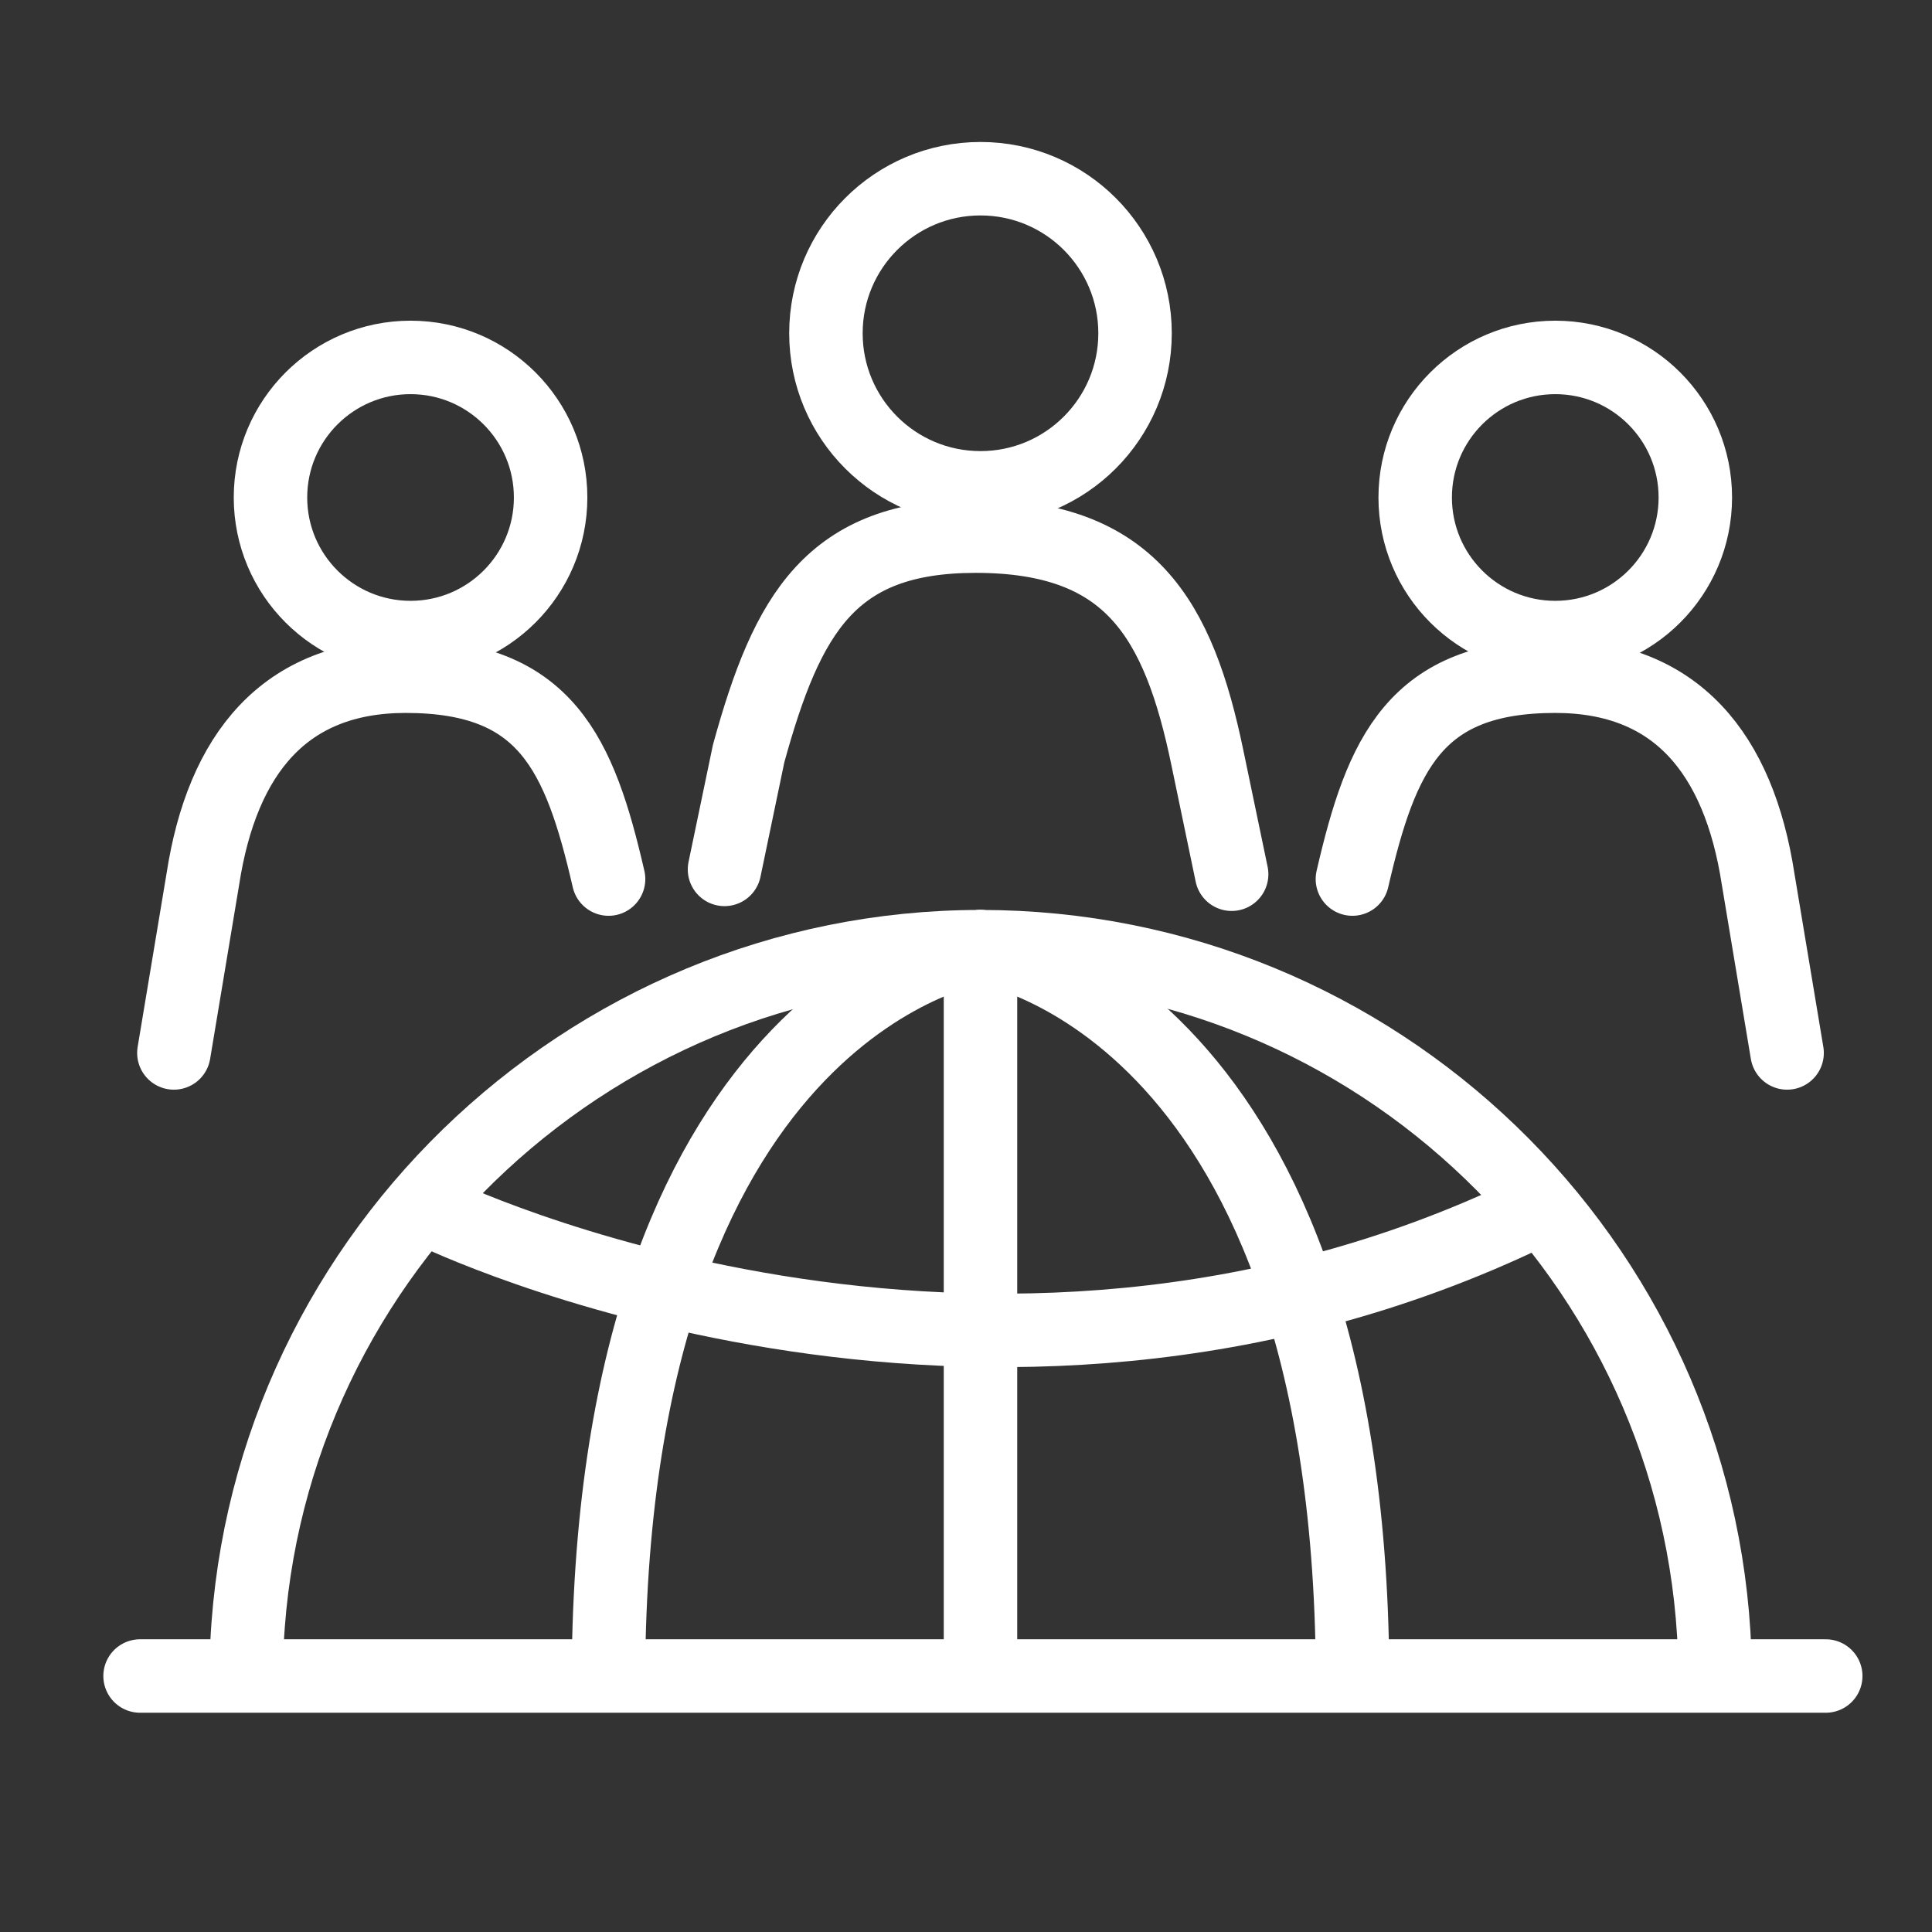<?xml version="1.0" encoding="utf-8"?>
<!-- Generator: Adobe Illustrator 25.2.1, SVG Export Plug-In . SVG Version: 6.00 Build 0)  -->
<svg version="1.1" id="Layer_1" xmlns="http://www.w3.org/2000/svg" xmlns:xlink="http://www.w3.org/1999/xlink" x="0px" y="0px" width="40" height="40"
	 viewBox="0 0 40 40" style="enable-background:new 0 0 40 40;" xml:space="preserve">
<rect x="0" y="0" width="40" height="40" fill="#333333" stroke="none"/>
<style type="text/css">
	.st0{fill:none;stroke:#FFFFFF;stroke-width:1.521;stroke-linecap:round;stroke-linejoin:round;stroke-miterlimit:10;}
</style>
<g>
	<g>
		<circle class="st0" cx="8.5" cy="10.3" r="2.9"/>
		<path class="st0" d="M12.6,18.2C12,15.6,11.3,14,8.4,14c-2.5,0-3.8,1.6-4.2,4.2l-0.6,3.6"/>
	</g>
	<g>
		<circle class="st0" cx="32.2" cy="10.3" r="2.9"/>
		<path class="st0" d="M28,18.2c0.6-2.6,1.3-4.2,4.2-4.2c2.5,0,3.8,1.6,4.2,4.2l0.6,3.6"/>
	</g>
	<g>
		<circle class="st0" cx="20.3" cy="6.9" r="3.2"/>
		<path class="st0" d="M15,18l0.5-2.4c0.8-2.9,1.7-4.5,4.7-4.5c3.2,0,4.2,1.7,4.8,4.6l0.5,2.4"/>
	</g>
</g>
<g>
	<path class="st0" d="M5.1,34.4c0.2-8.2,7-14.8,15.2-14.8s14.9,6.5,15.2,14.6"/>
	<path class="st0" d="M20.3,34.3V19.6c0,0-7.5,1.1-7.7,14.7"/>
	<path class="st0" d="M20.3,19.6c0,0,7.5,1.1,7.7,14.7"/>
	<path class="st0" d="M9,25.1c0,0,11.3,5.5,22.7,0"/>
	<line class="st0" x1="2.9" y1="34.7" x2="37.8" y2="34.7"/>
</g>
</svg>
